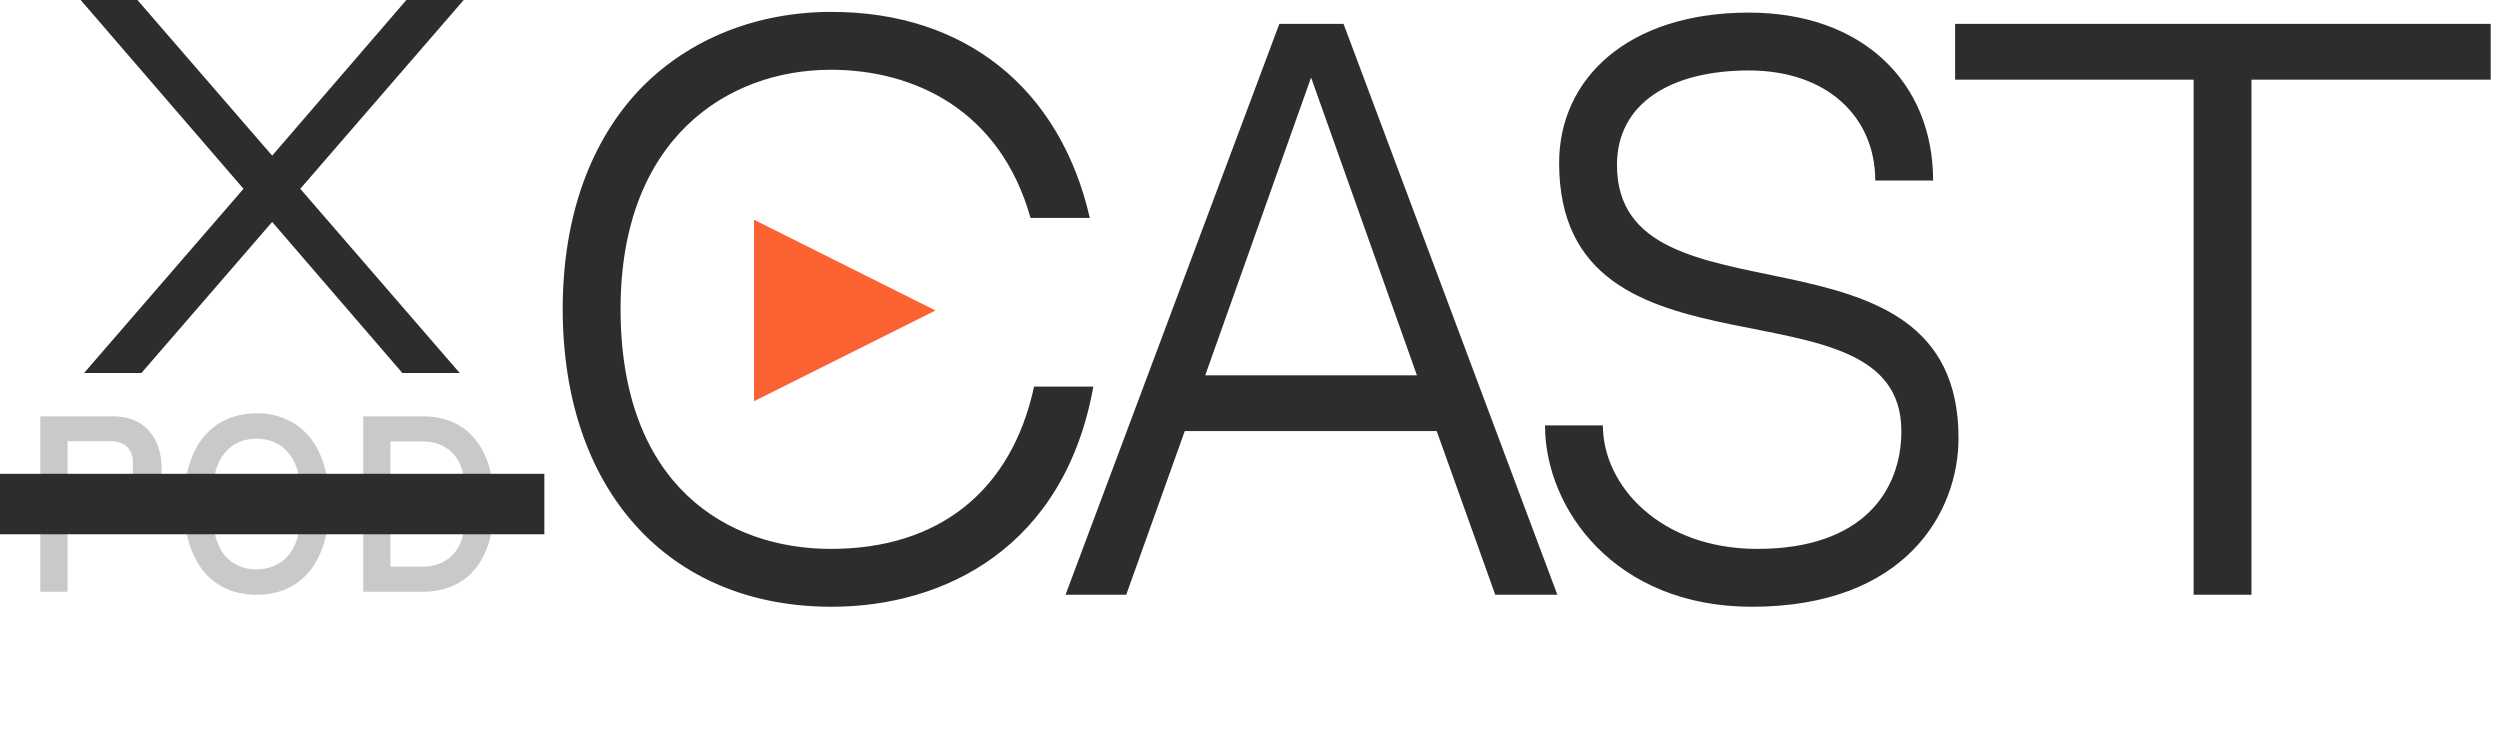 <svg width="248" height="73" viewBox="0 0 248 73" fill="none" xmlns="http://www.w3.org/2000/svg">
<path d="M102.58 38.35H108.46C105.59 54.31 93.69 60.19 82.49 60.19C66.25 60.19 55.82 48.57 55.82 30.65C55.82 21.55 58.55 13.92 63.66 8.67C68.42 3.84 75.07 1.18 82.49 1.18C95.79 1.18 105.17 8.81 108.11 21.62H102.23C99.22 10.91 90.68 6.92 82.42 6.92C72.2 6.92 61.56 13.71 61.56 30.65C61.56 48.22 72.2 54.45 82.42 54.45C93.13 54.45 100.34 48.71 102.58 38.35ZM142.52 42.76H117.53L111.72 59H105.7L126.91 2.37H133.28L154.49 59H148.33L142.52 42.76ZM130.06 7.69L119.56 37.23H140.56L130.06 7.69ZM160.405 16.37C160.405 33.17 194.285 20.57 194.285 43.46C194.285 50.81 189.035 60.19 173.775 60.19C160.195 60.19 153.265 50.46 153.265 42.2H159.005C159.005 48.15 164.675 54.45 174.335 54.45C184.765 54.45 188.615 48.71 188.615 42.76C188.615 26.8 154.665 39.33 154.665 16.16C154.665 7.83 161.455 1.25 173.495 1.25C184.765 1.25 191.765 8.18 191.765 17.91H186.025C186.025 11.68 181.335 6.99 173.495 6.99C165.795 6.99 160.405 10.21 160.405 16.37ZM247.077 7.9H223.347V59H217.607V7.9H193.947V2.37H247.077V7.9Z" fill="#2D2D2D"/>
<path d="M46 0L29.787 18.728L45.602 37H39.913L27 22.017L14.03 37H8.341L24.156 18.728L8 0H13.632L27 15.44L40.311 0H46Z" fill="#2D2D2D"/>
<path d="M4 58.701V41.299H11.178C12.725 41.299 13.921 41.773 14.766 42.72C15.612 43.668 16.034 44.939 16.034 46.535C16.034 48.13 15.612 49.402 14.766 50.349C13.921 51.296 12.725 51.77 11.178 51.77H6.704V58.701H4ZM6.704 49.302H11.01C11.696 49.302 12.23 49.119 12.613 48.754C12.996 48.371 13.187 47.831 13.187 47.133V45.936C13.187 45.238 12.996 44.706 12.613 44.341C12.23 43.958 11.696 43.767 11.01 43.767H6.704V49.302Z" fill="#C9C9C9"/>
<path d="M25.46 59C24.375 59 23.386 58.809 22.493 58.427C21.616 58.028 20.858 57.454 20.22 56.706C19.598 55.942 19.112 55.003 18.761 53.889C18.426 52.759 18.258 51.463 18.258 50C18.258 48.537 18.426 47.249 18.761 46.136C19.112 45.005 19.598 44.066 20.22 43.319C20.858 42.554 21.616 41.981 22.493 41.598C23.386 41.199 24.375 41 25.46 41C26.544 41 27.525 41.199 28.402 41.598C29.296 41.981 30.053 42.554 30.675 43.319C31.313 44.066 31.8 45.005 32.135 46.136C32.486 47.249 32.661 48.537 32.661 50C32.661 51.463 32.486 52.759 32.135 53.889C31.8 55.003 31.313 55.942 30.675 56.706C30.053 57.454 29.296 58.028 28.402 58.427C27.525 58.809 26.544 59 25.46 59ZM25.46 56.482C26.098 56.482 26.68 56.366 27.206 56.133C27.749 55.9 28.203 55.568 28.57 55.136C28.953 54.687 29.248 54.147 29.455 53.515C29.663 52.884 29.766 52.169 29.766 51.371V48.629C29.766 47.831 29.663 47.116 29.455 46.485C29.248 45.853 28.953 45.321 28.57 44.889C28.203 44.44 27.749 44.1 27.206 43.867C26.68 43.634 26.098 43.518 25.46 43.518C24.806 43.518 24.216 43.634 23.689 43.867C23.163 44.1 22.708 44.44 22.326 44.889C21.959 45.321 21.672 45.853 21.464 46.485C21.257 47.116 21.153 47.831 21.153 48.629V51.371C21.153 52.169 21.257 52.884 21.464 53.515C21.672 54.147 21.959 54.687 22.326 55.136C22.708 55.568 23.163 55.9 23.689 56.133C24.216 56.366 24.806 56.482 25.46 56.482Z" fill="#C9C9C9"/>
<path d="M36.033 41.299H41.942C43.011 41.299 43.976 41.482 44.837 41.848C45.714 42.213 46.456 42.762 47.062 43.493C47.684 44.208 48.163 45.114 48.498 46.211C48.833 47.291 49 48.554 49 50C49 51.446 48.833 52.718 48.498 53.814C48.163 54.895 47.684 55.801 47.062 56.532C46.456 57.246 45.714 57.787 44.837 58.152C43.976 58.518 43.011 58.701 41.942 58.701H36.033V41.299ZM41.942 56.208C43.186 56.208 44.191 55.801 44.957 54.986C45.722 54.172 46.105 52.975 46.105 51.396V48.604C46.105 47.025 45.722 45.828 44.957 45.014C44.191 44.199 43.186 43.792 41.942 43.792H38.736V56.208H41.942Z" fill="#C9C9C9"/>
<rect y="47" width="54" height="6" fill="#2D2D2D"/>
<path d="M92.801 30.8L74.801 39.8L74.801 21.8L92.801 30.8Z" fill="#FA6232"/>
</svg>
